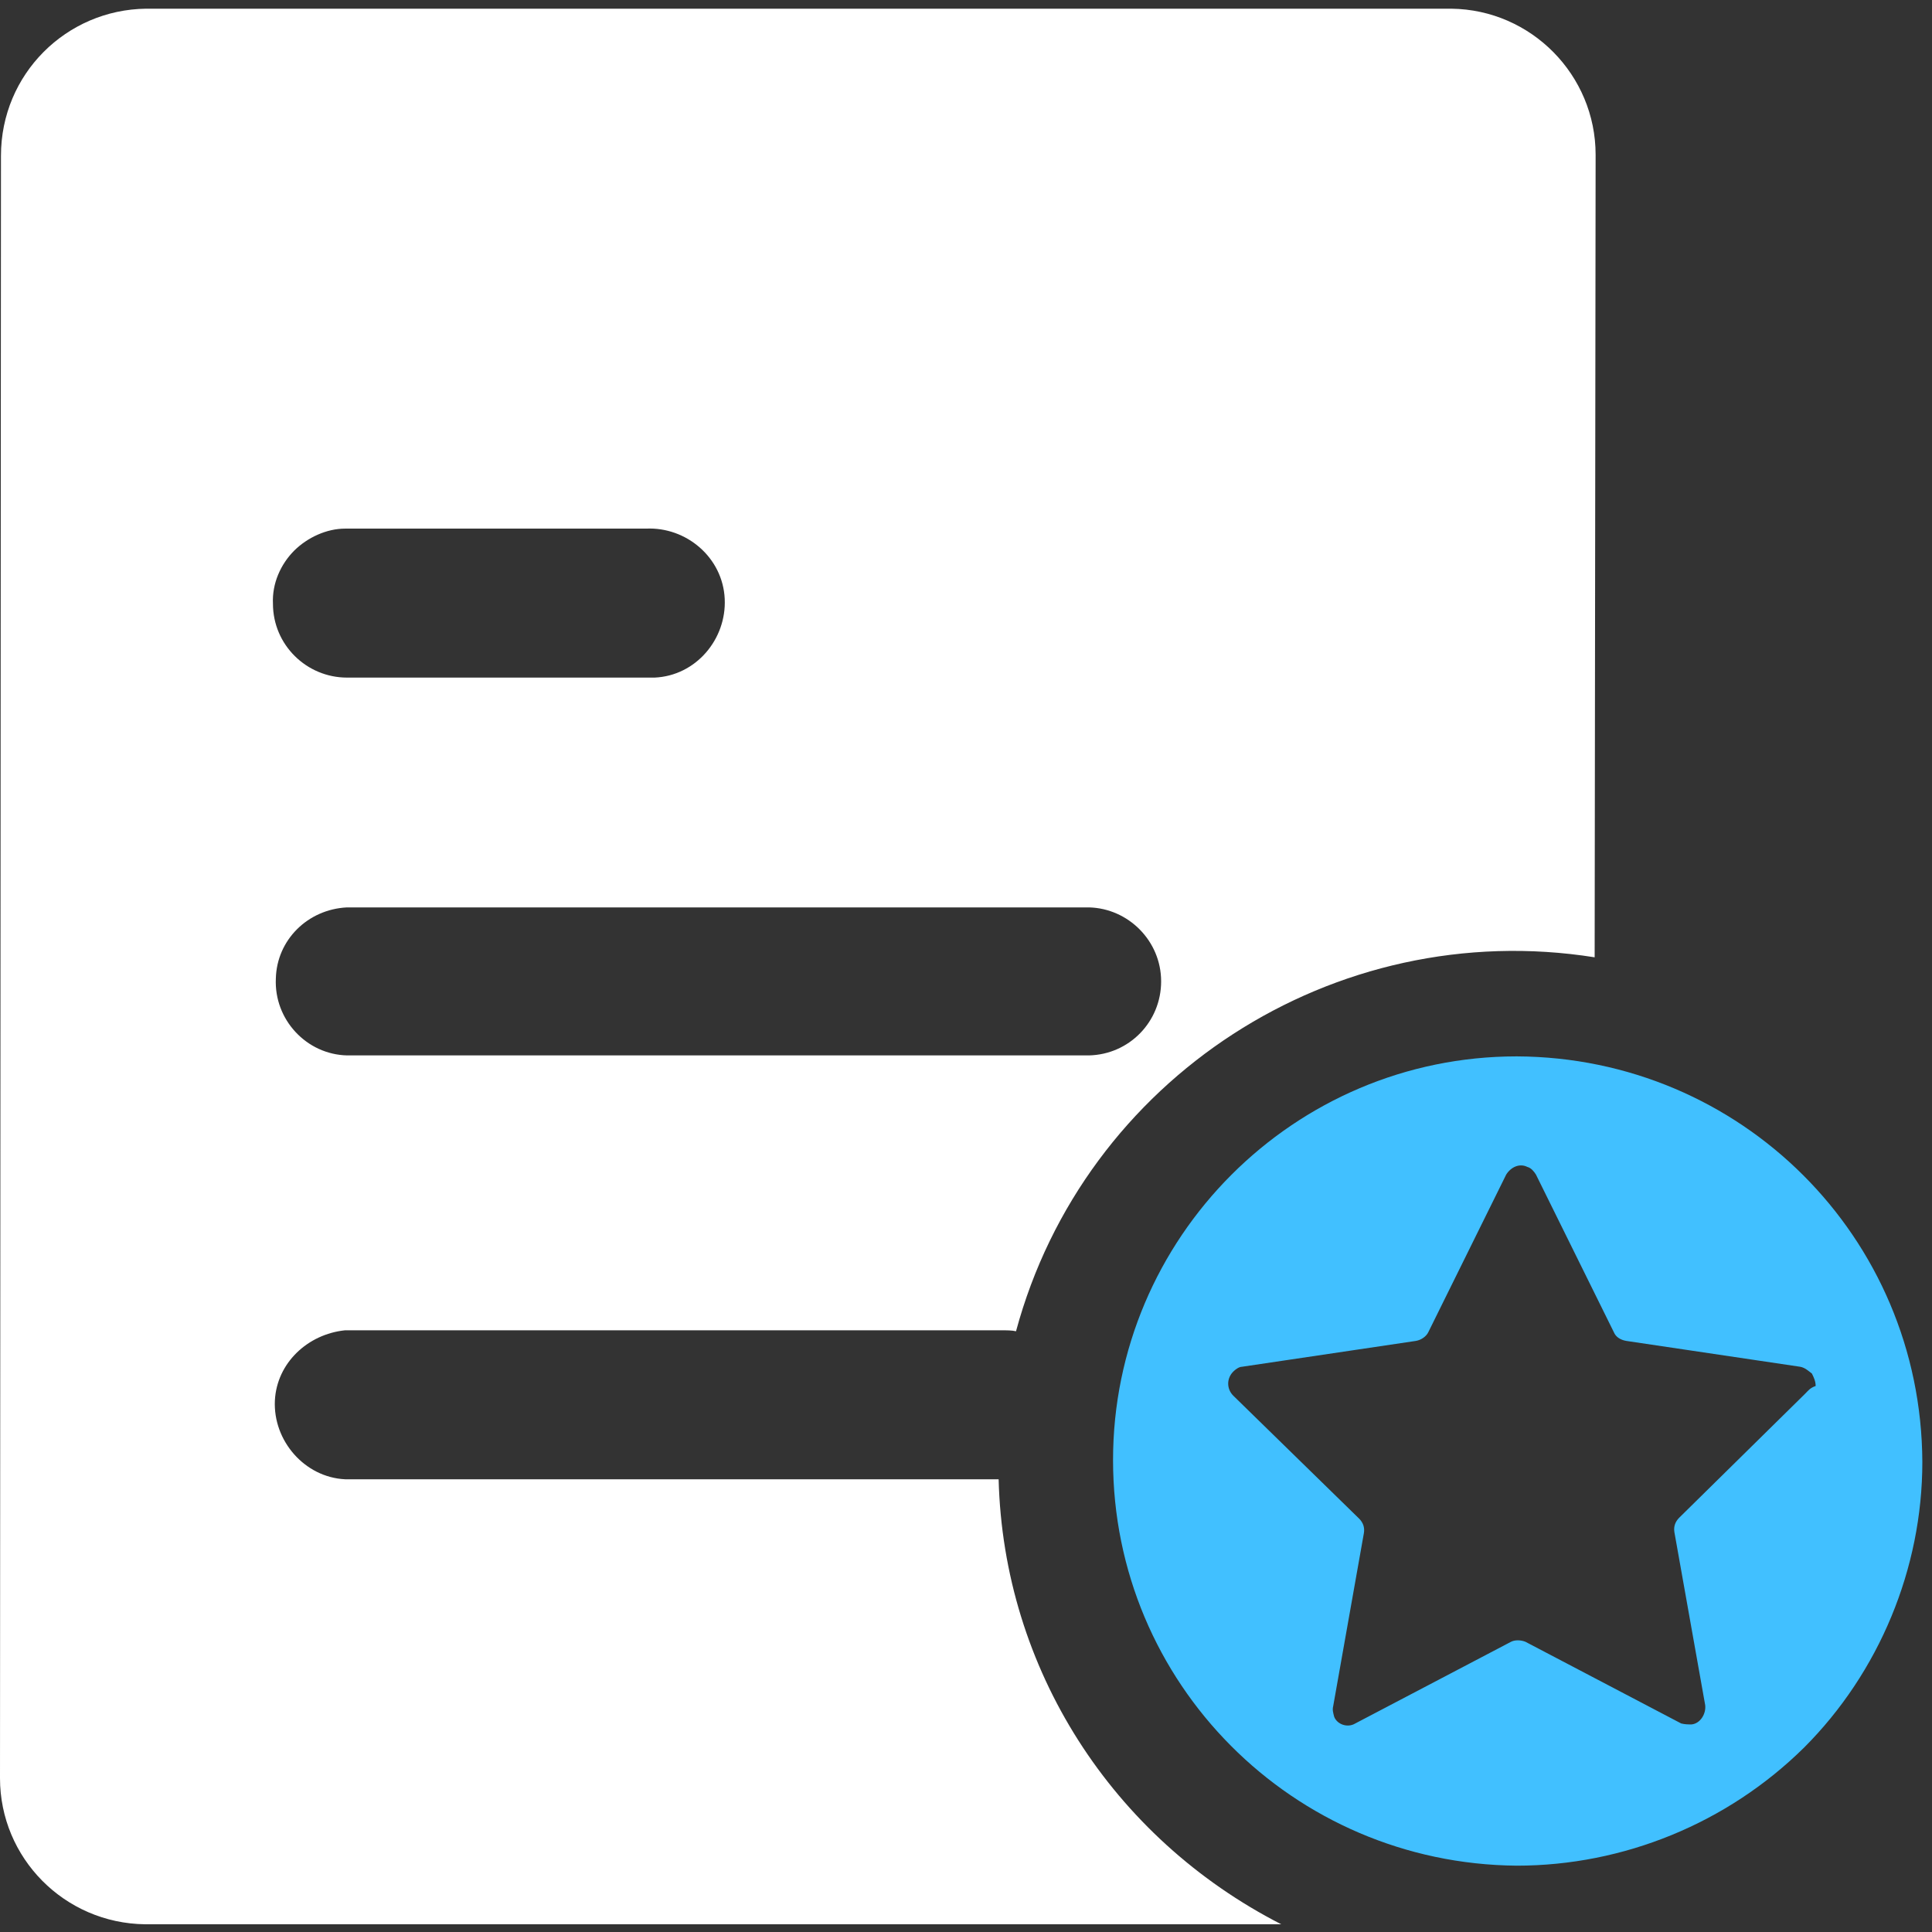<?xml version="1.0" encoding="UTF-8"?>
<svg width="18px" height="18px" viewBox="0 0 18 18" version="1.1" xmlns="http://www.w3.org/2000/svg" xmlns:xlink="http://www.w3.org/1999/xlink">
    <rect x="0" y="0" width="18" height="18" fill="#333333" stroke="none"/>
    <!-- Generator: Sketch 60 (88103) - https://sketch.com -->
    <title>hetongguanli</title>
    <desc>Created with Sketch.</desc>
    <g id="切图" stroke="none" stroke-width="1" fill="none" fill-rule="evenodd">
        <g id="图标" transform="translate(-28, -336)" fill-rule="nonzero">
            <g id="hetongguanli" transform="translate(28, 336)">
                <path d="M14.131,9.842 C12.054,9.842 10.37,11.534 10.37,13.603 L10.37,13.603 C10.37,15.681 12.045,17.364 14.131,17.382 C15.125,17.382 16.093,16.988 16.809,16.281 C17.507,15.582 17.91,14.615 17.91,13.621 C17.901,11.525 16.218,9.851 14.131,9.842 Z M16.818,12.985 L15.645,14.14 C15.609,14.176 15.591,14.221 15.6,14.275 L15.887,15.887 C15.896,15.967 15.842,16.057 15.761,16.066 C15.725,16.066 15.699,16.066 15.663,16.057 L14.212,15.296 C14.167,15.278 14.113,15.278 14.078,15.296 L12.627,16.057 C12.555,16.101 12.457,16.066 12.43,15.994 C12.421,15.958 12.412,15.931 12.421,15.896 L12.707,14.284 C12.716,14.23 12.699,14.185 12.663,14.149 L11.49,13.003 C11.427,12.94 11.427,12.842 11.49,12.779 C11.507,12.761 11.543,12.734 11.57,12.734 L13.191,12.493 C13.245,12.484 13.29,12.448 13.307,12.412 L14.033,10.943 C14.078,10.872 14.158,10.836 14.23,10.872 C14.266,10.881 14.293,10.916 14.31,10.943 L15.036,12.412 C15.054,12.457 15.099,12.484 15.152,12.493 L16.773,12.734 C16.818,12.743 16.845,12.77 16.881,12.797 C16.899,12.833 16.916,12.869 16.916,12.913 C16.863,12.931 16.845,12.958 16.818,12.985 L16.818,12.985 Z" id="形状" fill="#41C0FF"></path>
                <path d="M9.304,13.782 L3.215,13.782 C2.839,13.764 2.543,13.424 2.561,13.048 C2.579,12.699 2.866,12.43 3.215,12.394 L9.331,12.394 C9.376,12.394 9.43,12.394 9.466,12.403 C10.101,10.048 12.43,8.534 14.857,8.919 L14.866,1.442 C14.866,0.699 14.266,0.09 13.522,0.081 L13.513,0.081 L1.361,0.081 C0.618,0.09 0.009,0.69 0.009,1.451 L0,16.567 C0,17.31 0.6,17.919 1.352,17.928 C1.352,17.928 1.352,17.928 1.361,17.928 L11.937,17.928 C10.361,17.122 9.349,15.546 9.304,13.782 L9.304,13.782 Z M2.74,5.131 C2.866,5.006 3.045,4.925 3.215,4.925 L6.018,4.925 C6.394,4.907 6.734,5.194 6.752,5.579 C6.77,5.955 6.484,6.296 6.099,6.313 C6.081,6.313 6.045,6.313 6.027,6.313 L3.233,6.313 C2.857,6.313 2.543,6.009 2.543,5.624 L2.543,5.624 C2.534,5.436 2.615,5.257 2.74,5.131 L2.74,5.131 Z M3.233,8.454 L10.146,8.454 C10.513,8.463 10.818,8.767 10.818,9.143 C10.818,9.519 10.522,9.824 10.146,9.833 L3.233,9.833 C2.857,9.824 2.552,9.501 2.57,9.116 C2.579,8.758 2.866,8.472 3.233,8.454 L3.233,8.454 Z" id="形状" fill="#FFFFFF"></path>
            </g>
        </g>
    </g>
</svg>